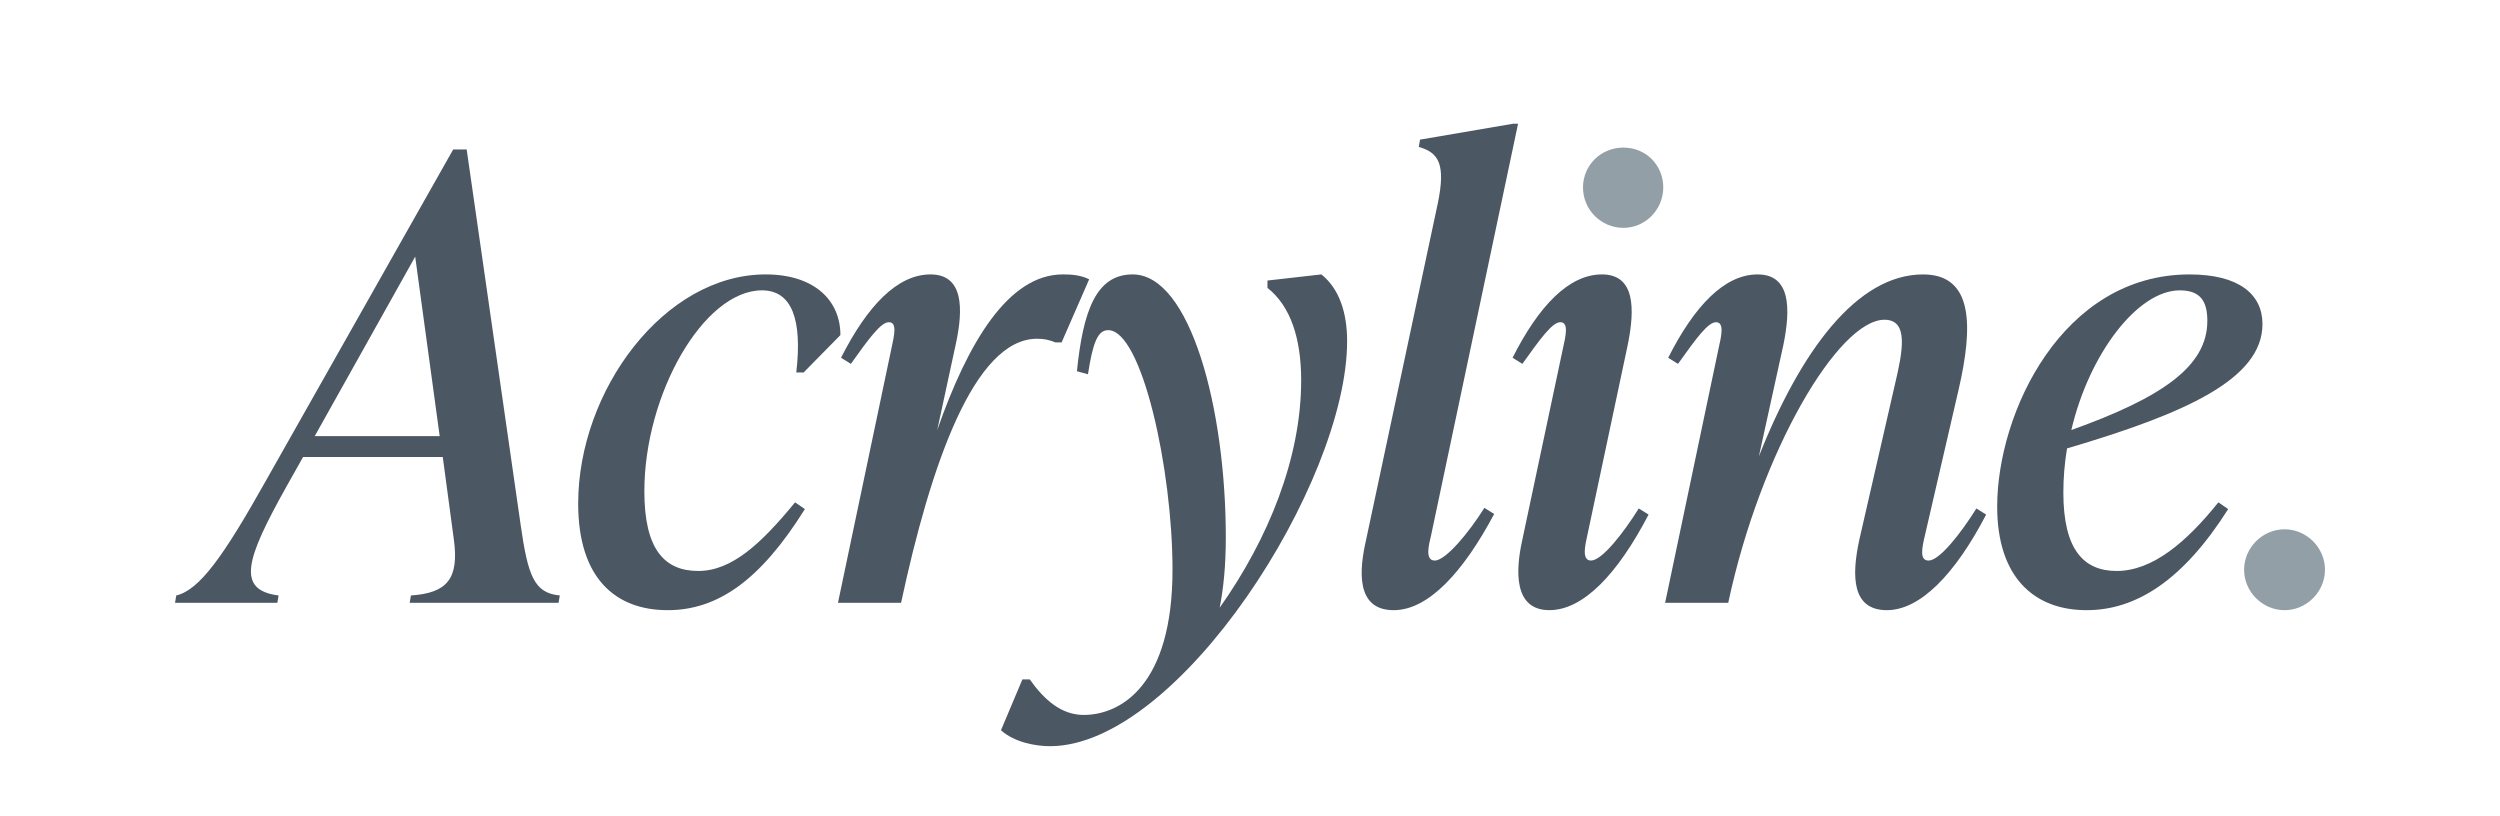 <?xml version="1.0" encoding="UTF-8"?>
<svg id="Layer_1" xmlns="http://www.w3.org/2000/svg" version="1.1" viewBox="0 0 1666 544">
  <!-- Generator: Adobe Illustrator 29.2.0, SVG Export Plug-In . SVG Version: 2.1.0 Build 22)  -->
  <defs>
    <style>
      .st0 {
        fill: #929fa7;
      }

      .st1 {
        fill: #4b5762;
      }
    </style>
  </defs>
  <path class="st1" d="M346.91,349.46c4.9,34.3,8.98,45.73,26.13,47.36l-.82,4.9h-99.21l.82-4.9c24.09-1.63,32.25-11.02,28.58-37.56l-7.35-54.71h-93.09l-11.02,19.6c-26.95,48.18-33.89,69-5.31,72.68l-.82,4.9h-68.18l.82-4.9c15.51-3.68,31.44-26.13,59.2-75.53l125.35-221.7h8.98l35.93,249.88ZM209.72,290.66h83.29l-16.33-119.63-66.96,119.63Z"/>
  <path class="st1" d="M385.3,335.57c0-75.13,57.16-152.7,124.94-152.7,32.25,0,49.81,17.15,49.81,40.42l-24.5,24.91h-4.9c4.08-35.11-2.86-54.71-22.86-54.71-38.79,0-78.39,69-78.39,133.92,0,38.79,13.47,53.08,35.93,53.08s42.05-18.37,64.51-45.73l6.53,4.49c-29.8,47.77-58.38,67.37-91.46,67.37-34.71,0-59.61-21.23-59.61-71.04Z"/>
  <path class="st1" d="M725.82,186.14l-18.37,42.05h-4.08c-4.08-1.63-7.35-2.45-12.25-2.45-42.05,0-71.04,84.52-90.64,175.97h-42.05l35.52-169.03c2.04-9.39,4.08-17.96-1.63-17.96-5.31,0-13.07,10.61-25.31,27.76l-6.53-4.08c17.56-34.71,37.56-55.53,59.61-55.53s22.05,22.86,16.74,46.95l-12.25,56.75c20.41-58.38,47.36-103.71,83.7-103.71,5.72,0,11.84.41,17.56,3.27Z"/>
  <path class="st1" d="M880.57,182.87c12.25,9.8,17.15,26.13,17.15,44.51,0,94.32-112.28,269.88-198.02,269.88-10.21,0-24.09-2.86-32.66-10.62l14.29-33.89h4.9c9.8,13.88,21.23,23.68,35.93,23.68,24.91,0,59.2-20.01,59.2-96.77,0-66.96-20.41-159.64-42.87-159.64-6.94,0-10.21,8.17-13.47,29.4l-7.35-2.04c4.08-40.01,12.66-64.51,37.15-64.51,38.38,0,62.06,89.42,62.06,175.16,0,19.6-1.63,34.3-4.08,46.95,32.66-46.14,54.3-100.03,54.3-151.48,0-27.76-6.94-49.4-22.46-61.65v-4.9l35.93-4.08Z"/>
  <path class="st1" d="M910.38,359.66l47.77-224.15c5.31-25.72.82-33.89-12.66-37.56l.82-4.9,62.06-10.61h3.27l-57.98,274.37c-1.22,5.31-4.49,16.74,2.45,16.74,7.35,0,22.86-18.78,33.07-35.11l6.53,4.08c-20.41,38.38-43.69,64.1-66.96,64.1-25.72,0-22.86-27.36-18.37-46.95Z"/>
  <path class="st1" d="M1014.49,359.66l26.95-126.98c2.04-8.98,4.08-17.96-1.63-17.96-5.31,0-13.07,10.61-25.31,27.76l-6.53-4.08c17.56-34.71,37.56-55.53,59.61-55.53s22.05,22.86,17.15,46.95l-26.95,126.98c-1.22,5.72-4.08,16.74,2.45,16.74,7.35,0,21.64-18.37,31.85-34.71l6.53,4.08c-20.82,40.01-43.69,63.69-66.14,63.69-24.09,0-22.46-26.95-17.97-46.95Z"/>
  <path class="st0" d="M1054.91,124.89c0-14.7,11.84-26.54,26.95-26.54s26.54,11.84,26.54,26.54-11.84,26.95-26.54,26.95-26.95-11.84-26.95-26.95Z"/>
  <path class="st1" d="M1323.57,342.92c-20.82,40.01-44.1,63.69-66.14,63.69-23.27,0-23.68-22.45-18.37-46.95l23.68-103.3c5.31-22.46,9.39-43.28-6.94-43.28-30.62,0-82.48,87.37-104.11,188.63h-42.05l35.52-169.03c2.04-8.98,4.08-17.96-1.63-17.96-5.31,0-13.07,10.61-25.31,27.76l-6.53-4.08c17.56-34.71,37.56-55.53,59.61-55.53s22.05,22.86,17.15,46.95l-16.33,74.31c27.77-70.23,65.33-121.26,109.42-121.26,33.48,0,33.48,34.3,23.68,76.76l-22.46,97.18c-2.04,8.57-3.67,16.74,2.45,16.74,7.35,0,21.64-18.37,31.85-34.71l6.53,4.08Z"/>
  <path class="st1" d="M1377.47,298.83c-1.63,9.8-2.45,19.6-2.45,29.4,0,37.97,13.47,52.26,35.52,52.26,23.68,0,46.14-18.78,67.78-45.73l6.53,4.49c-30.21,47.77-61.65,67.37-94.32,67.37-35.11,0-59.61-22.05-59.61-69,0-62.47,43.28-154.74,128.2-154.74,32.66,0,48.59,13.07,48.59,33.07,0,36.75-51.45,59.61-130.25,82.88ZM1380.33,286.58c60.43-21.64,90.64-42.46,90.64-72.67,0-13.07-4.49-20.42-18.37-20.42-28.17,0-60.43,42.46-72.27,93.09Z"/>
  <path class="st0" d="M1495.47,379.67c0-14.7,12.25-26.95,26.95-26.95s26.95,12.25,26.95,26.95-12.25,26.95-26.95,26.95-26.95-12.25-26.95-26.95Z"/>
</svg>